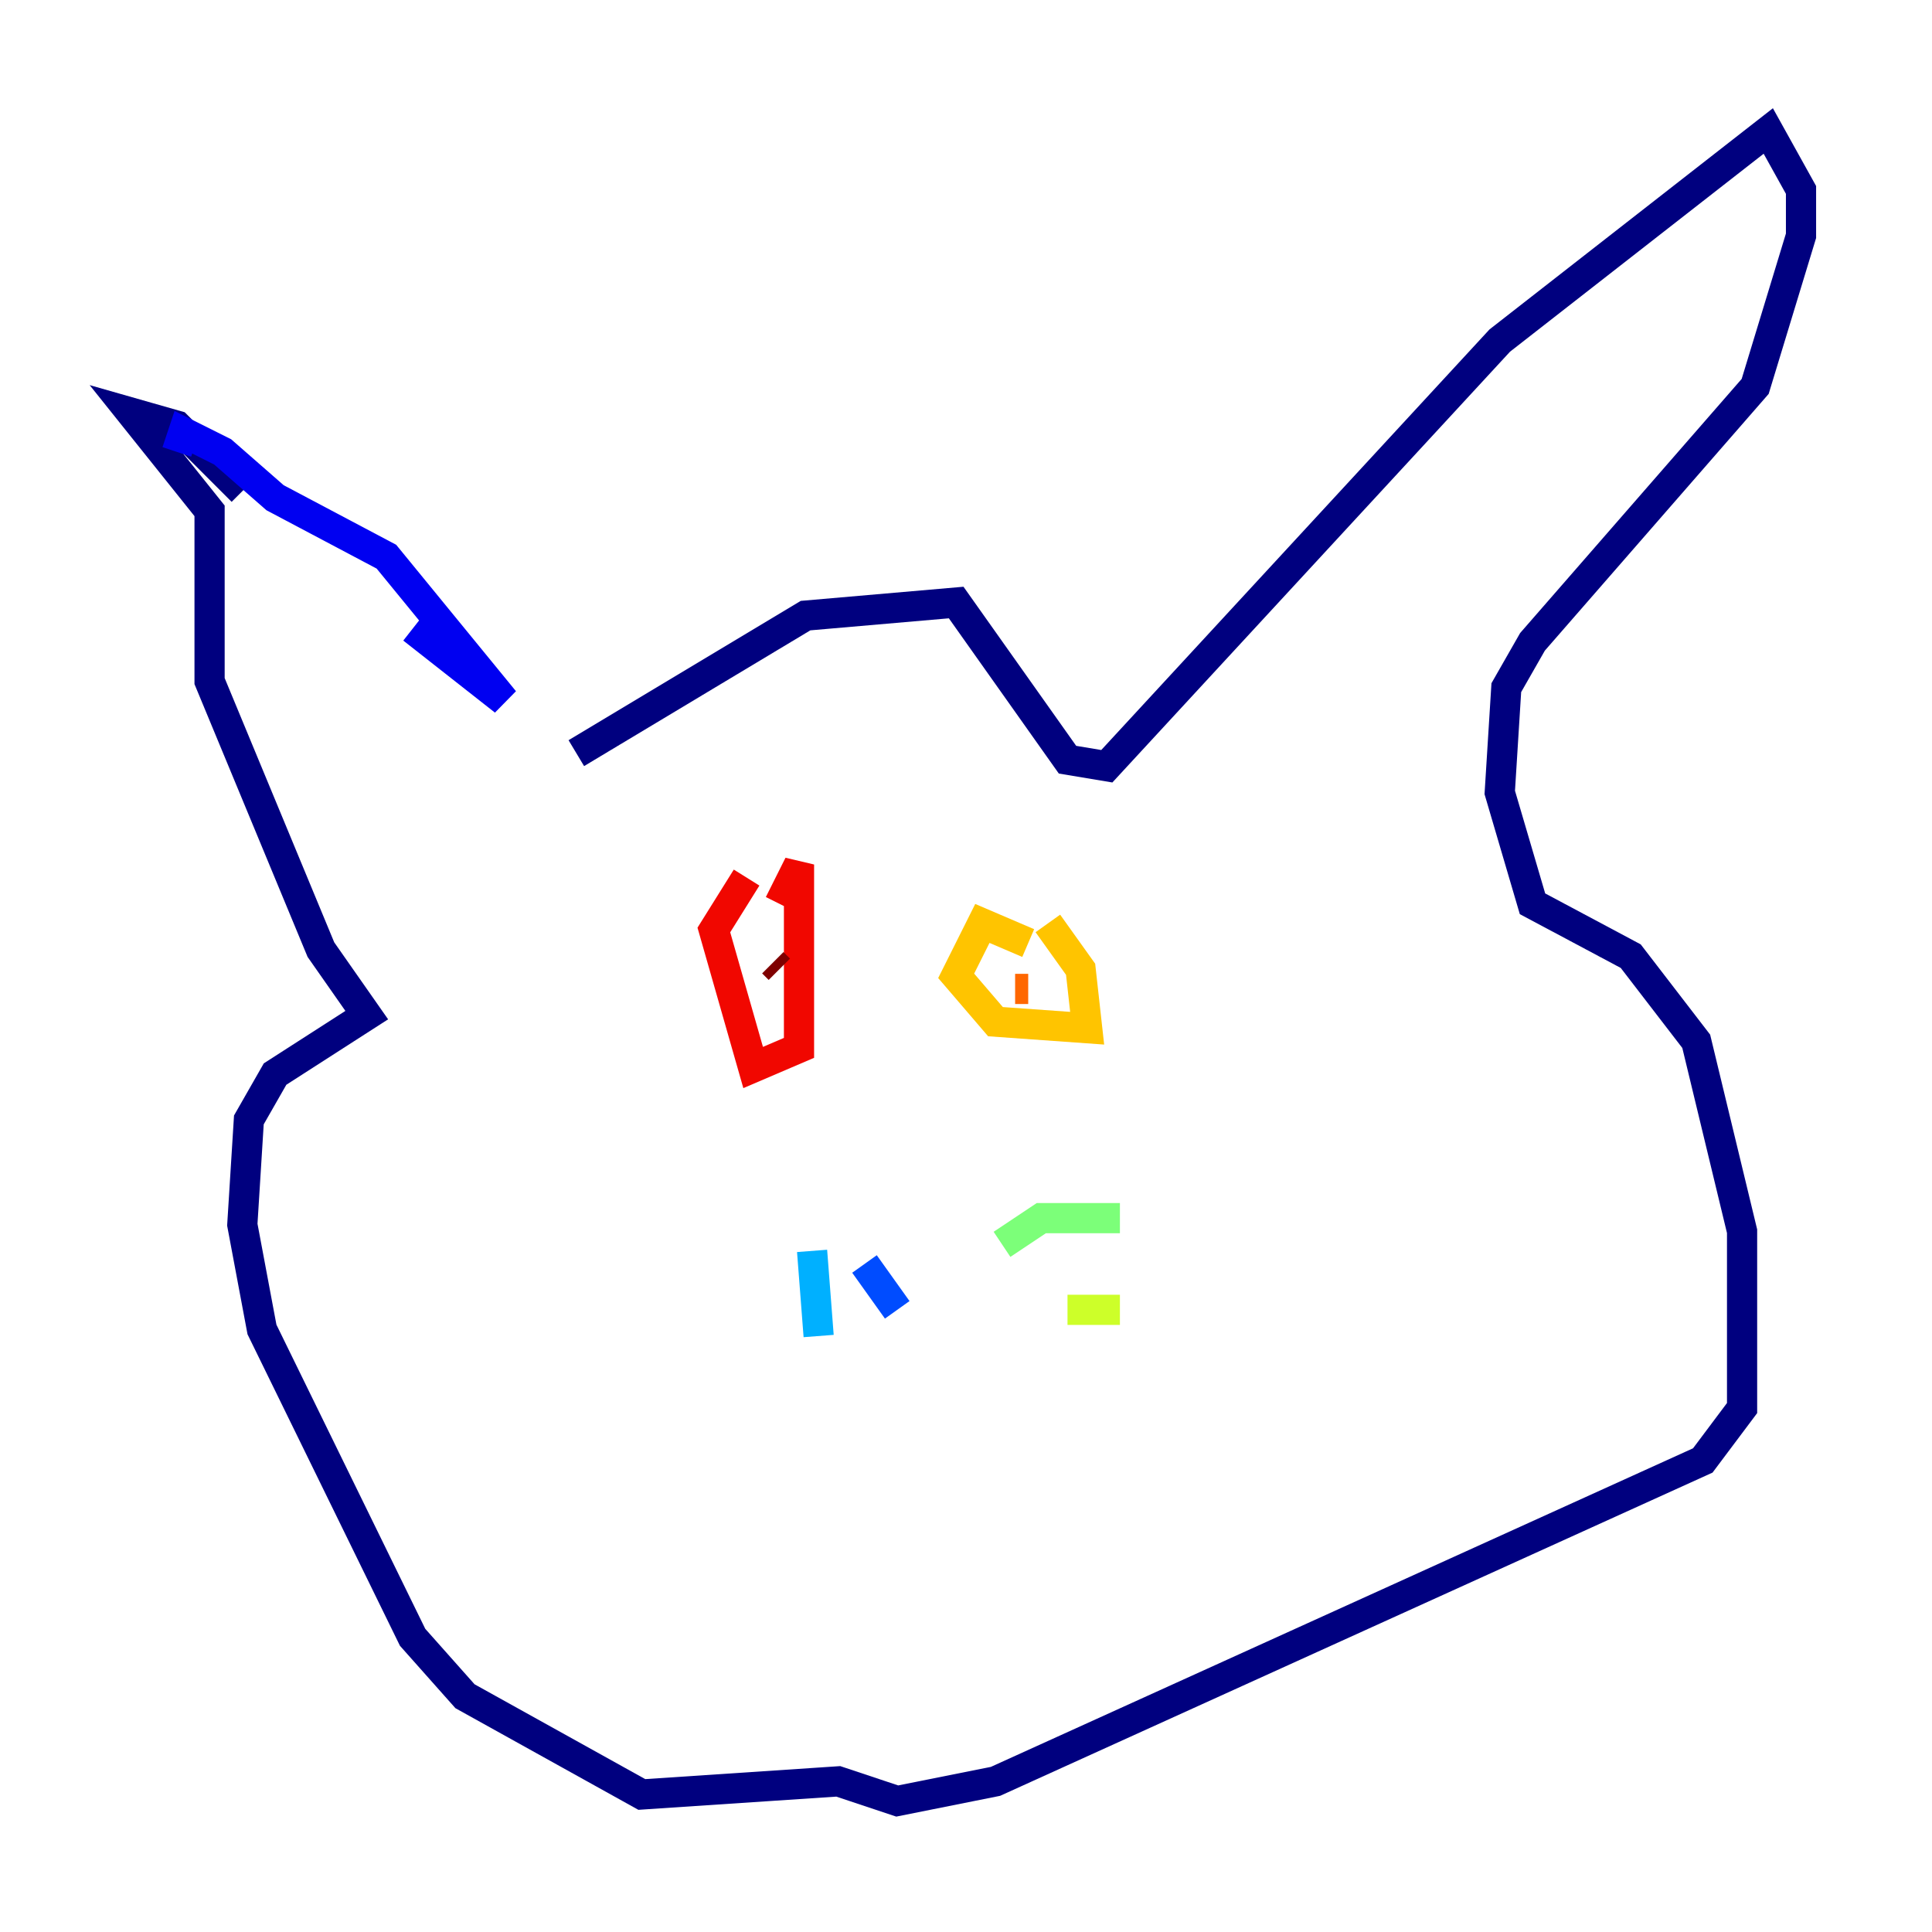 <?xml version="1.0" encoding="utf-8" ?>
<svg baseProfile="tiny" height="128" version="1.2" viewBox="0,0,128,128" width="128" xmlns="http://www.w3.org/2000/svg" xmlns:ev="http://www.w3.org/2001/xml-events" xmlns:xlink="http://www.w3.org/1999/xlink"><defs /><polyline fill="none" points="38.183,49.898 53.37,40.786 63.349,39.919 70.725,50.332 73.329,50.766 99.363,22.563 117.153,8.678 119.322,12.583 119.322,15.62 116.285,25.6 101.532,42.522 99.797,45.559 99.363,52.502 101.532,59.878 108.041,63.349 112.38,68.99 115.417,81.573 115.417,93.288 112.814,96.759 65.953,118.02 59.444,119.322 55.539,118.02 42.522,118.888 30.807,112.38 27.336,108.475 17.356,88.081 16.054,81.139 16.488,74.197 18.224,71.159 24.298,67.254 21.261,62.915 13.885,45.125 13.885,33.844 8.678,27.336 11.715,28.203 16.054,32.542" stroke="#00007f" stroke-width="2" /><polyline fill="none" points="27.336,41.654 33.41,46.427 25.6,36.881 18.224,32.976 14.752,29.939 12.149,28.637 11.715,29.939" stroke="#0000f1" stroke-width="2" /><polyline fill="none" points="57.275,83.742 59.444,86.78" stroke="#004cff" stroke-width="2" /><polyline fill="none" points="53.803,82.875 54.237,88.515" stroke="#00b0ff" stroke-width="2" /><polyline fill="none" points="66.386,82.441 66.386,82.441" stroke="#29ffcd" stroke-width="2" /><polyline fill="none" points="66.386,82.441 68.99,80.705 74.197,80.705" stroke="#7cff79" stroke-width="2" /><polyline fill="none" points="70.725,86.78 74.197,86.78" stroke="#cdff29" stroke-width="2" /><polyline fill="none" points="68.122,62.481 65.085,61.18 63.349,64.651 65.953,67.688 72.027,68.122 71.593,64.217 69.424,61.18" stroke="#ffc400" stroke-width="2" /><polyline fill="none" points="68.122,65.519 67.254,65.519" stroke="#ff6700" stroke-width="2" /><polyline fill="none" points="49.464,58.142 47.295,61.614 49.898,70.725 52.936,69.424 52.936,57.275 51.634,59.878" stroke="#f10700" stroke-width="2" /><polyline fill="none" points="51.634,64.217 51.2,63.783" stroke="#7f0000" stroke-width="2" /></svg>